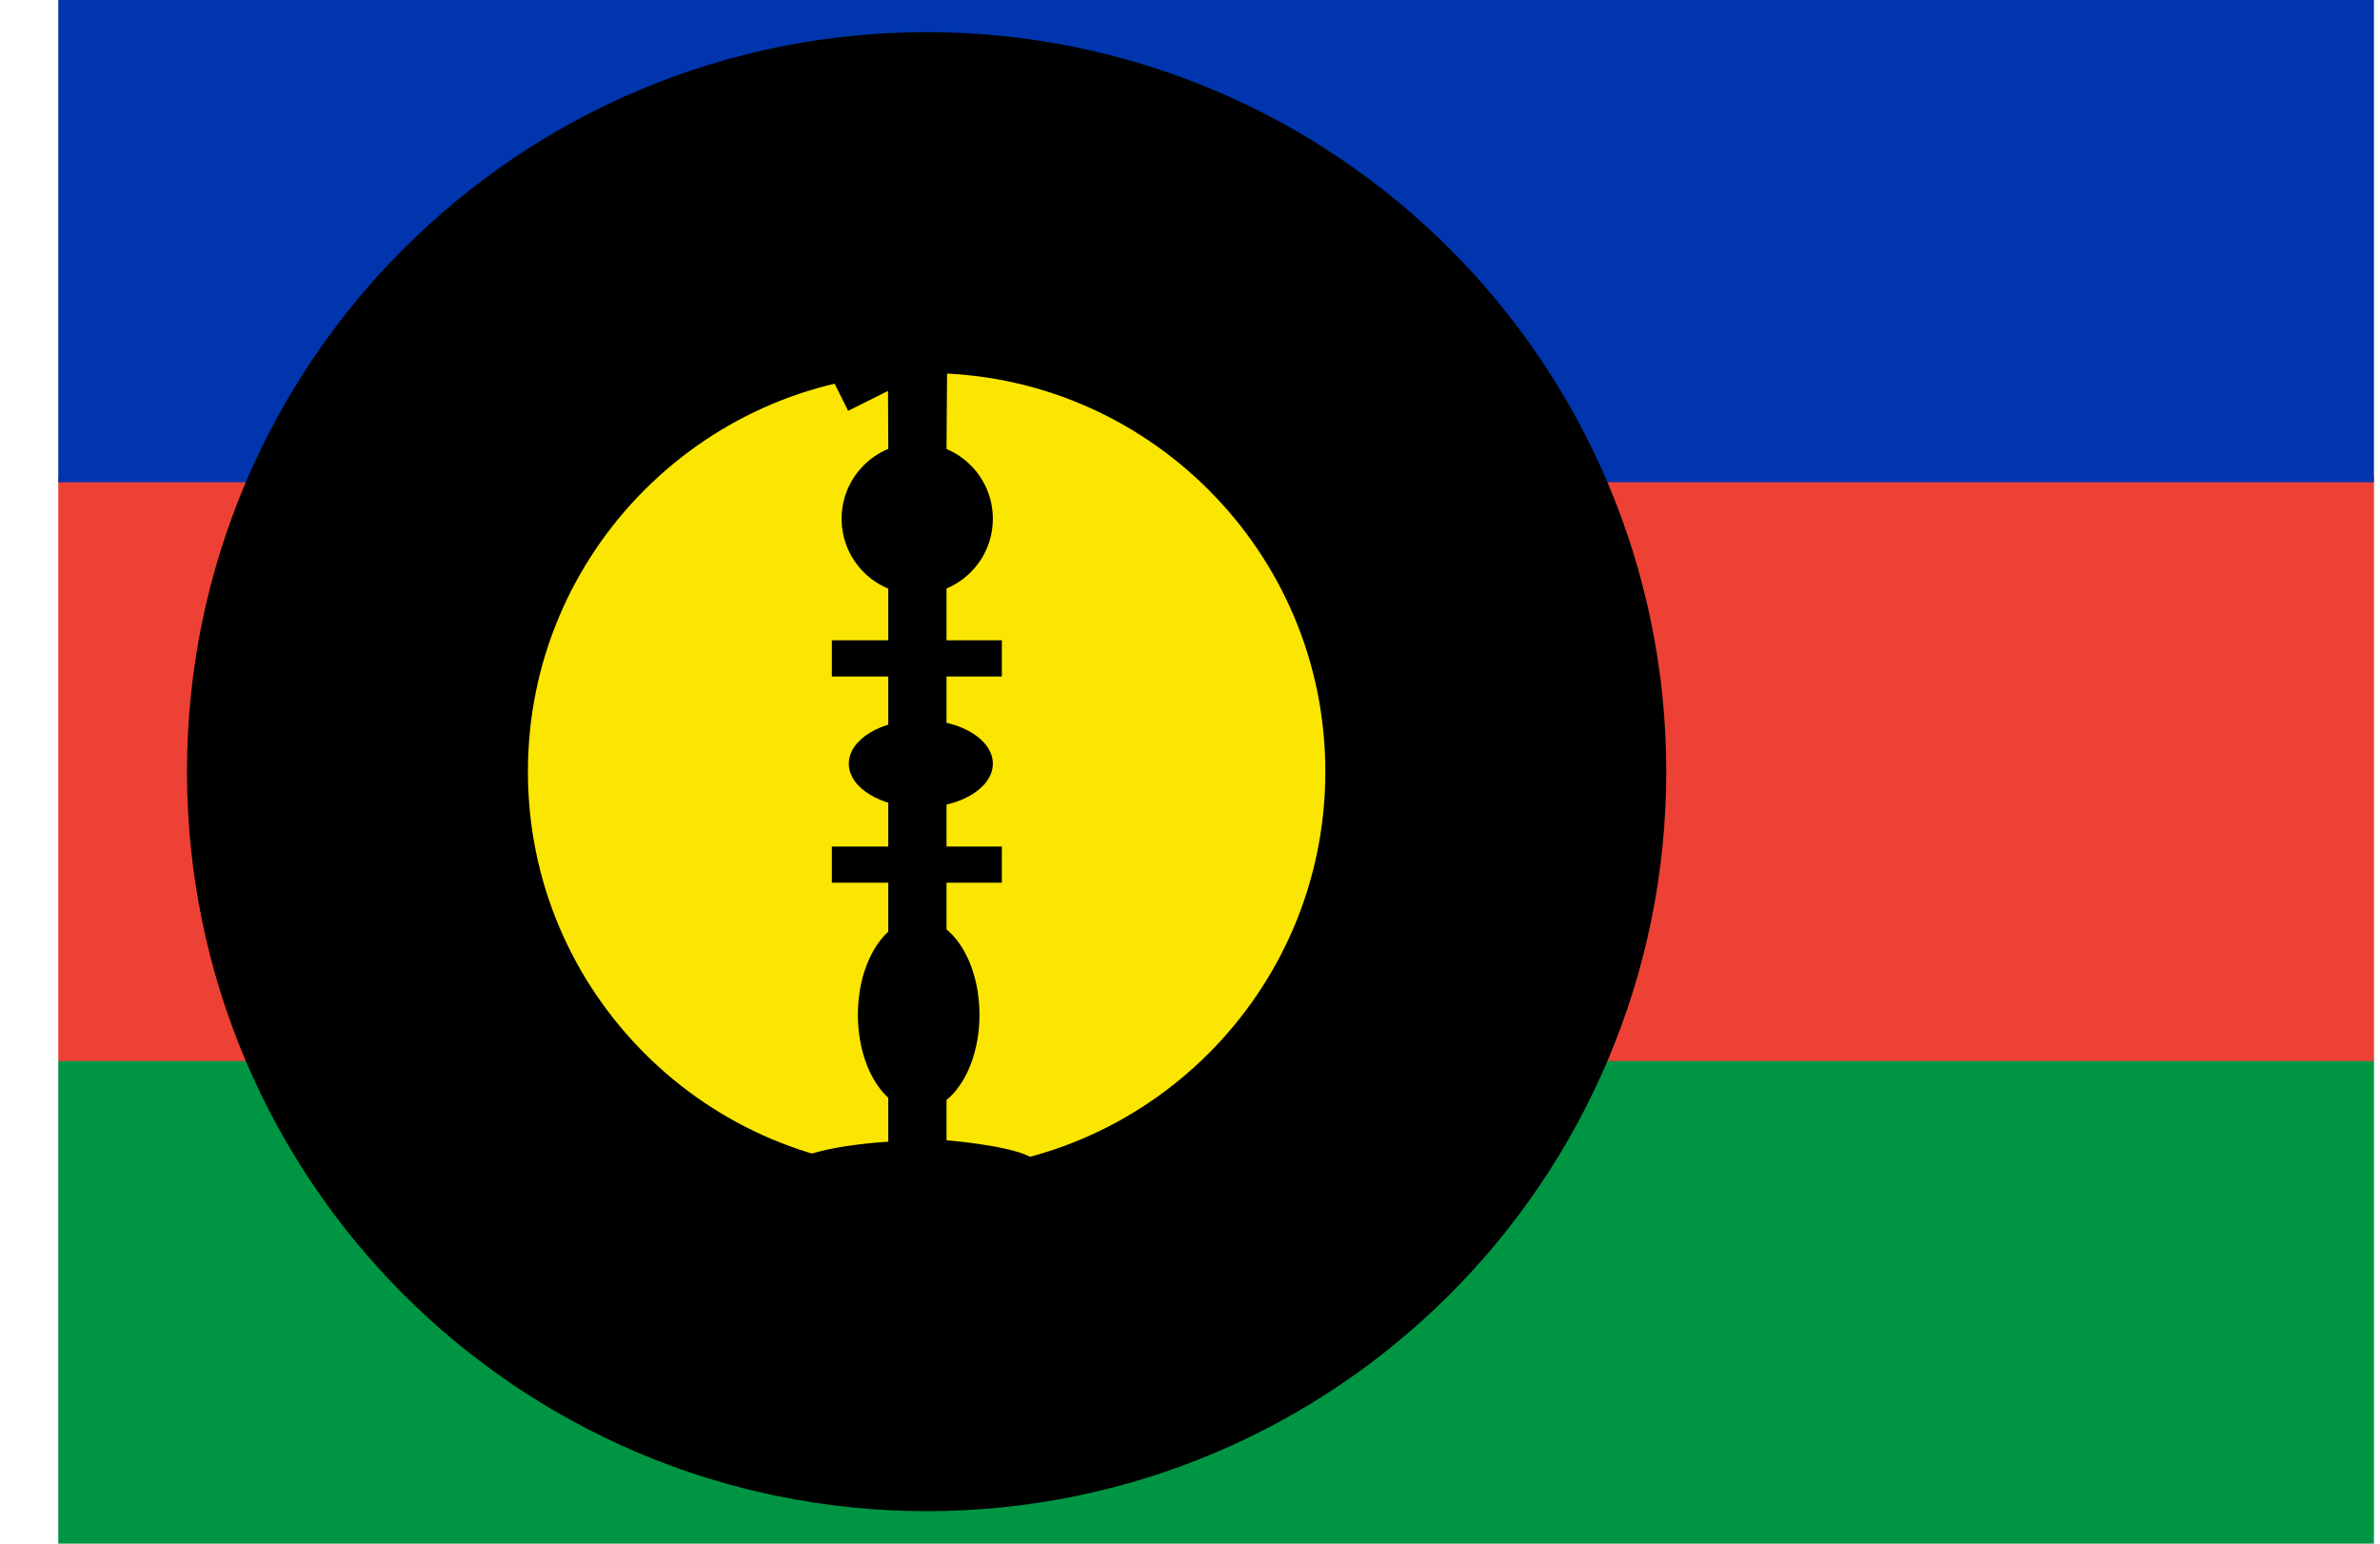 <svg width="37" height="24" viewBox="0 0 37 24" fill="none" xmlns="http://www.w3.org/2000/svg">
<g clip-path="url(#clip0_15_1063)">
<path d="M0.906 16.48H36.906V24H0.906V16.48Z" fill="#009543"/>
<path d="M0.906 7.424H36.906V16.497H0.906V7.424Z" fill="#ED4135"/>
<path d="M0.906 0H36.906V7.498H0.906V0Z" fill="#0035AD"/>
<path d="M14.405 20.845C19.292 20.845 23.254 16.884 23.254 11.997C23.254 7.111 19.292 3.15 14.405 3.15C9.519 3.15 5.557 7.111 5.557 11.997C5.557 16.884 9.519 20.845 14.405 20.845Z" fill="#FAE600" stroke="black" stroke-width="5.3"/>
<path d="M18.225 19.939L16.436 20.614L14.405 20.85L12.279 20.715L10.26 19.843C10.26 19.843 11.869 18.195 12.549 17.959C13.033 17.791 13.809 17.751 13.809 17.751V6.862L13.792 3.15H14.743L14.715 6.946V17.729C14.715 17.729 15.575 17.796 15.958 17.959C16.594 18.235 18.225 19.939 18.225 19.939Z" fill="black"/>
<path d="M12.871 5.758L15.288 4.553L15.601 5.183L13.185 6.387L12.871 5.758Z" fill="black"/>
<path d="M14.282 17.267C14.804 17.267 15.227 16.6 15.227 15.777C15.227 14.954 14.804 14.286 14.282 14.286C13.76 14.286 13.337 14.954 13.337 15.777C13.337 16.6 13.76 17.267 14.282 17.267Z" fill="black"/>
<path d="M14.259 9.241C14.909 9.241 15.435 8.715 15.435 8.066C15.435 7.416 14.909 6.89 14.259 6.89C13.61 6.89 13.084 7.416 13.084 8.066C13.084 8.715 13.61 9.241 14.259 9.241Z" fill="black"/>
<path d="M14.316 12.554C14.934 12.554 15.435 12.249 15.435 11.873C15.435 11.498 14.934 11.193 14.316 11.193C13.697 11.193 13.196 11.498 13.196 11.873C13.196 12.249 13.697 12.554 14.316 12.554Z" fill="black"/>
<path d="M12.932 9.955H15.575V10.518H12.932V9.955ZM12.932 13.162H15.575V13.724H12.932V13.162Z" fill="black"/>
</g>
<defs>
<clipPath id="clip0_15_1063">
<rect width="36" height="24" fill="white" transform="translate(0.906)"/>
</clipPath>
</defs>
</svg>
